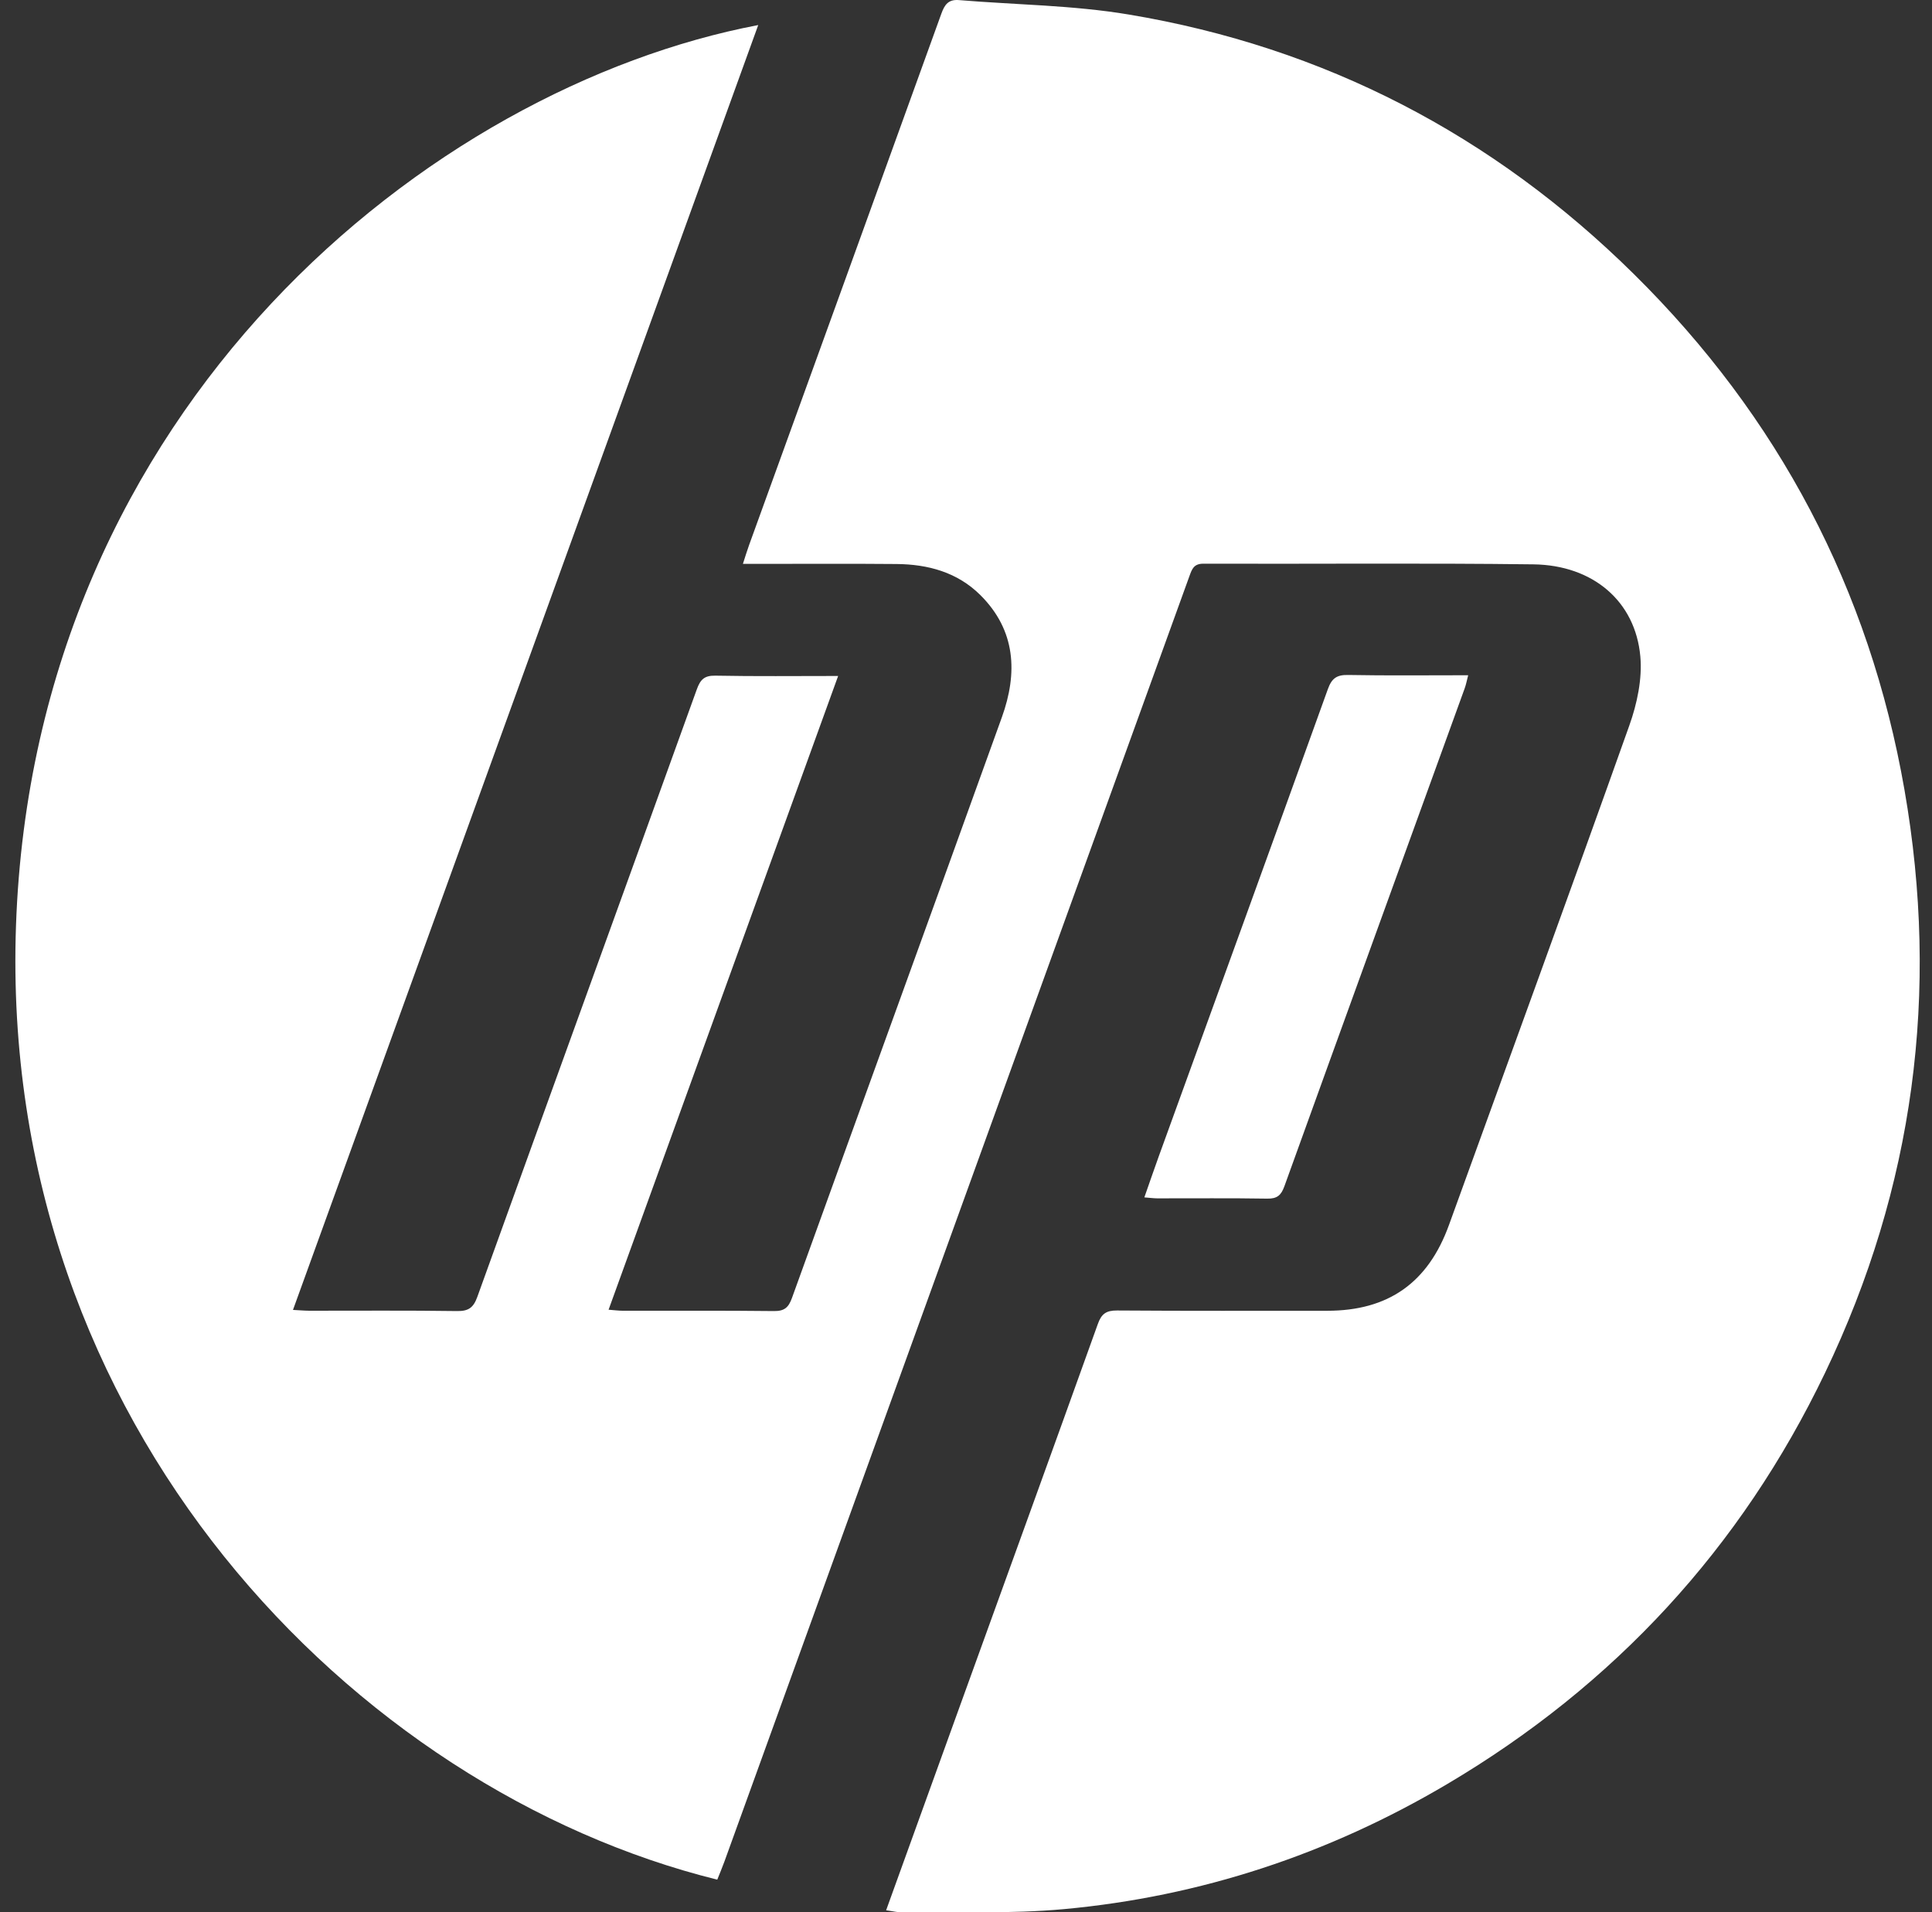 <svg width="98" height="97" viewBox="0 0 98 97" fill="none" xmlns="http://www.w3.org/2000/svg">
<rect x="0" y="0" width="98" height="97" fill="#333333" stroke="none"/>
<path d="M44.948 96.894C46.173 93.503 47.366 90.193 48.564 86.882C50.942 80.306 53.328 73.732 55.689 67.151C55.872 66.639 56.114 66.468 56.658 66.471C60.211 66.497 63.764 66.484 67.319 66.485C70.427 66.487 72.442 65.057 73.499 62.133C76.553 53.688 79.64 45.254 82.649 36.793C83.04 35.694 83.308 34.439 83.205 33.294C82.953 30.5 80.805 28.663 77.78 28.625C72.2 28.555 66.619 28.61 61.038 28.592C60.547 28.591 60.459 28.877 60.331 29.228C57.164 37.989 53.992 46.748 50.822 55.507C46.129 68.48 41.438 81.454 36.744 94.427C36.632 94.738 36.502 95.041 36.383 95.34C17.988 90.782 -0.073 72.314 0.811 46.961C1.731 20.547 21.874 4.428 38.461 1.271C30.595 22.993 22.747 44.663 14.861 66.442C15.183 66.458 15.43 66.481 15.677 66.483C18.181 66.485 20.685 66.464 23.189 66.5C23.766 66.508 24.015 66.326 24.211 65.783C27.913 55.509 31.641 45.245 35.343 34.972C35.525 34.469 35.725 34.26 36.287 34.271C38.311 34.31 40.336 34.287 42.514 34.287C38.624 45.024 34.766 55.675 30.87 66.432C31.163 66.454 31.385 66.484 31.608 66.484C34.16 66.487 36.712 66.471 39.264 66.5C39.791 66.505 39.999 66.316 40.171 65.839C43.714 56.017 47.285 46.205 50.819 36.382C51.628 34.136 51.533 31.978 49.729 30.184C48.561 29.023 47.072 28.622 45.474 28.608C43.162 28.587 40.848 28.602 38.534 28.601C38.276 28.601 38.019 28.601 37.684 28.601C37.807 28.224 37.893 27.93 37.998 27.644C41.25 18.659 44.51 9.677 47.751 0.69C47.92 0.221 48.118 -0.04 48.648 0.005C51.518 0.244 54.423 0.262 57.253 0.736C67.163 2.392 75.725 6.835 82.885 13.909C90.211 21.145 94.826 29.876 96.603 40.059C98.396 50.333 97.084 60.227 92.578 69.628C88.31 78.529 81.881 85.481 73.401 90.496C67.391 94.05 60.904 96.196 53.971 96.835C51.25 97.086 48.495 96.962 45.756 96.999C45.522 97.001 45.288 96.939 44.948 96.894Z" fill="white"/>
<path d="M58.047 60.734C58.304 60.005 58.531 59.331 58.774 58.664C61.638 50.761 64.51 42.861 67.356 34.952C67.552 34.408 67.803 34.226 68.376 34.236C70.376 34.273 72.375 34.25 74.473 34.25C74.4 34.529 74.364 34.728 74.295 34.916C71.244 43.337 68.186 51.754 65.147 60.179C64.982 60.633 64.775 60.806 64.279 60.797C62.421 60.766 60.559 60.786 58.7 60.783C58.517 60.782 58.334 60.756 58.047 60.734Z" fill="white"/>
</svg>
